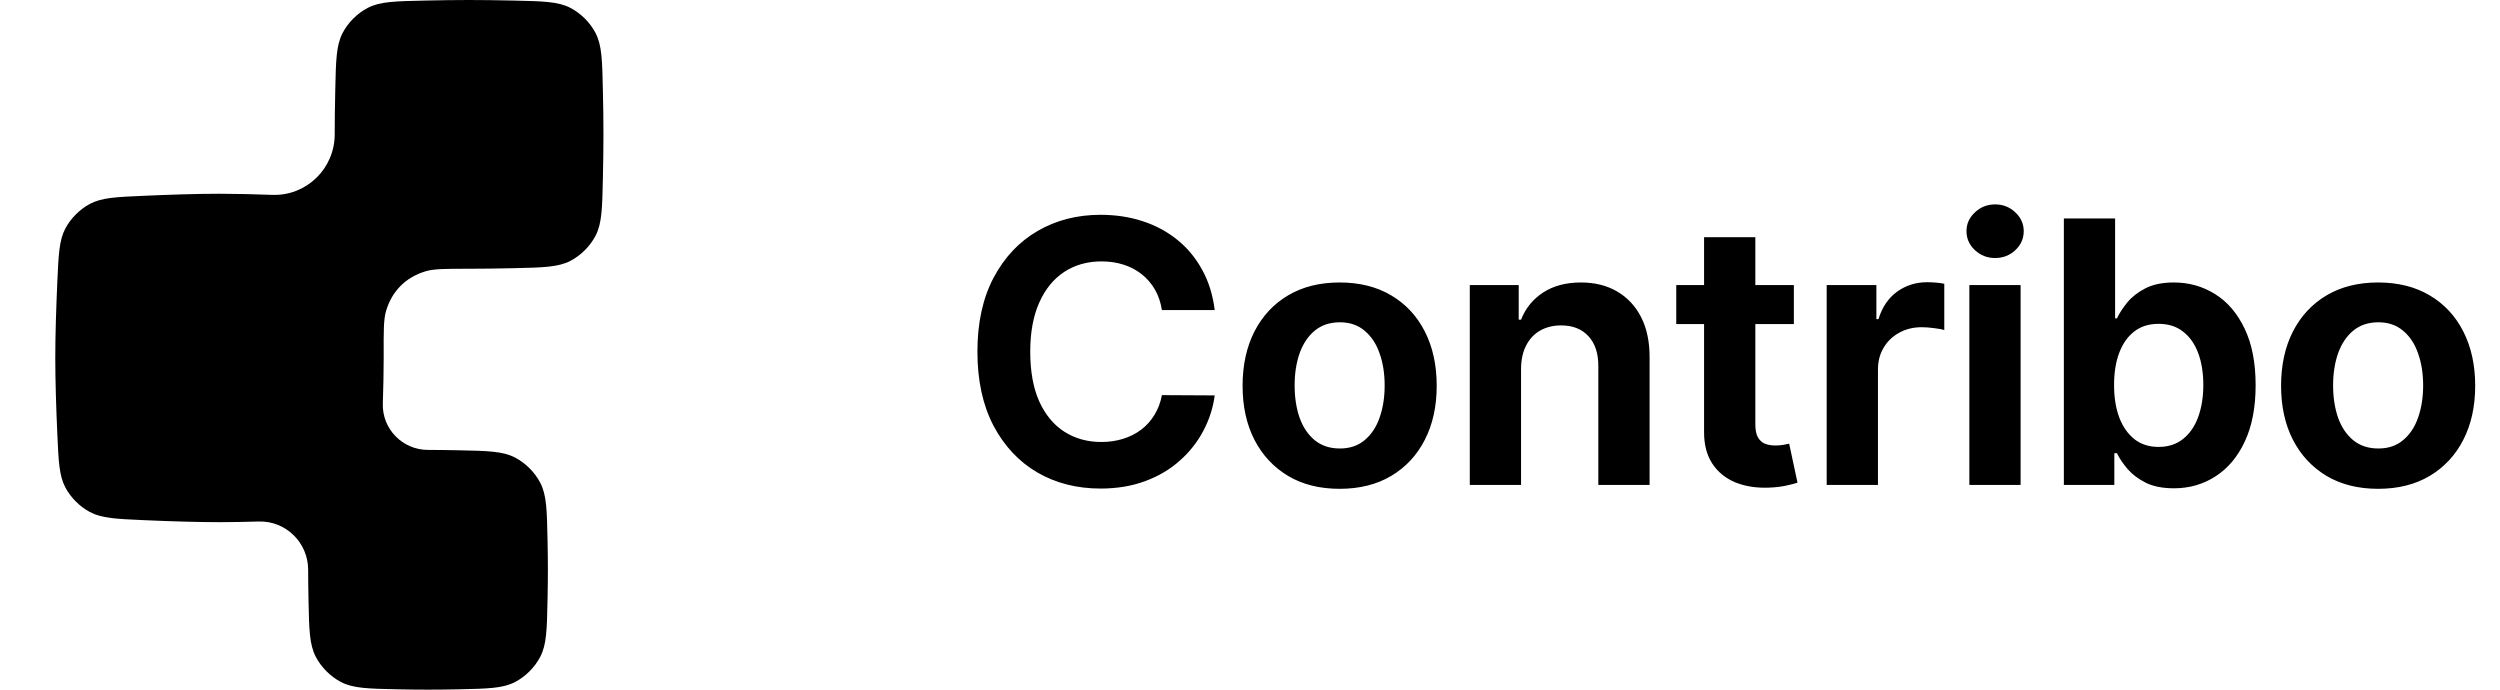 <svg width="116" height="32" viewBox="0 0 116 32" fill="none" xmlns="http://www.w3.org/2000/svg">
    <path fill-rule="evenodd" clip-rule="evenodd" d="M21.765 0C22.385 0 23.096 0.01 23.808 0.026C25.202 0.056 25.899 0.071 26.467 0.366C26.953 0.619 27.381 1.046 27.634 1.533C27.929 2.101 27.944 2.798 27.974 4.192C27.99 4.904 28 5.615 28 6.235C28 6.855 27.99 7.566 27.974 8.278C27.944 9.672 27.929 10.37 27.634 10.937C27.381 11.424 26.953 11.851 26.467 12.104C25.899 12.399 25.202 12.414 23.808 12.444C23.096 12.46 22.385 12.47 21.765 12.47C20.677 12.47 20.133 12.47 19.743 12.589C18.82 12.87 18.193 13.499 17.915 14.422C17.797 14.813 17.799 15.368 17.803 16.477C17.803 16.521 17.803 16.566 17.803 16.61C17.803 17.256 17.787 17.985 17.763 18.725C17.725 19.905 18.68 20.876 19.86 20.876C20.294 20.876 20.777 20.883 21.271 20.893C22.644 20.921 23.331 20.935 23.899 21.231C24.383 21.482 24.816 21.916 25.067 22.399C25.363 22.968 25.377 23.654 25.405 25.027C25.416 25.522 25.422 26.005 25.422 26.438C25.422 26.872 25.416 27.355 25.405 27.849C25.377 29.222 25.363 29.909 25.067 30.477C24.816 30.961 24.383 31.394 23.899 31.646C23.331 31.941 22.644 31.955 21.271 31.984C20.777 31.994 20.294 32 19.86 32C19.427 32 18.944 31.994 18.449 31.984C17.076 31.955 16.389 31.941 15.821 31.646C15.338 31.394 14.904 30.961 14.653 30.477C14.357 29.909 14.343 29.222 14.315 27.849C14.305 27.355 14.298 26.872 14.298 26.438C14.298 25.179 13.264 24.161 12.006 24.198C11.367 24.217 10.745 24.229 10.184 24.229C9.135 24.229 7.87 24.188 6.69 24.136C5.375 24.078 4.717 24.049 4.17 23.757C3.703 23.509 3.284 23.09 3.036 22.624C2.745 22.076 2.716 21.419 2.658 20.104C2.606 18.923 2.565 17.659 2.565 16.61C2.565 15.56 2.606 14.296 2.658 13.116C2.716 11.8 2.745 11.143 3.036 10.595C3.284 10.129 3.703 9.71 4.17 9.462C4.717 9.17 5.375 9.141 6.69 9.084C7.87 9.032 9.135 8.99 10.184 8.99C10.929 8.99 11.782 9.011 12.637 9.042C14.221 9.098 15.53 7.82 15.53 6.235C15.53 5.615 15.54 4.904 15.556 4.192C15.586 2.798 15.601 2.101 15.896 1.533C16.149 1.046 16.576 0.619 17.063 0.366C17.63 0.071 18.328 0.056 19.722 0.026C20.434 0.01 21.145 0 21.765 0Z" fill="url(#paint0_linear_1683_2825)" style=""/>
    <path d="M56.363 14.386H53.912C53.856 14.028 53.747 13.71 53.587 13.432C53.425 13.155 53.222 12.919 52.977 12.726C52.731 12.529 52.45 12.38 52.132 12.28C51.818 12.179 51.477 12.129 51.111 12.129C50.455 12.129 49.878 12.291 49.379 12.617C48.884 12.944 48.497 13.418 48.22 14.042C47.942 14.666 47.803 15.425 47.803 16.318C47.803 17.232 47.942 18 48.22 18.624C48.501 19.244 48.89 19.713 49.385 20.031C49.884 20.349 50.455 20.508 51.099 20.508C51.462 20.508 51.797 20.459 52.107 20.363C52.421 20.266 52.701 20.125 52.947 19.94C53.192 19.755 53.397 19.528 53.562 19.258C53.731 18.988 53.848 18.681 53.912 18.334L56.363 18.347C56.287 18.922 56.11 19.471 55.832 19.995C55.559 20.514 55.194 20.975 54.739 21.377C54.289 21.78 53.754 22.096 53.134 22.325C52.518 22.554 51.828 22.669 51.063 22.669C49.968 22.669 48.99 22.419 48.129 21.921C47.272 21.417 46.594 20.693 46.095 19.747C45.6 18.797 45.352 17.654 45.352 16.318C45.352 14.978 45.602 13.835 46.101 12.889C46.604 11.939 47.286 11.215 48.147 10.716C49.008 10.217 49.98 9.967 51.063 9.967C51.767 9.967 52.419 10.066 53.019 10.263C53.623 10.46 54.158 10.748 54.625 11.126C55.096 11.505 55.48 11.968 55.778 12.515C56.08 13.058 56.275 13.682 56.363 14.386ZM62.159 22.681C61.238 22.681 60.441 22.482 59.769 22.084C59.096 21.681 58.575 21.122 58.205 20.405C57.839 19.689 57.656 18.854 57.656 17.9C57.656 16.942 57.839 16.103 58.205 15.383C58.575 14.662 59.096 14.103 59.769 13.704C60.441 13.306 61.238 13.107 62.159 13.107C63.081 13.107 63.878 13.306 64.55 13.704C65.226 14.103 65.747 14.662 66.113 15.383C66.48 16.103 66.663 16.942 66.663 17.9C66.663 18.854 66.48 19.689 66.113 20.405C65.747 21.122 65.226 21.681 64.55 22.084C63.878 22.482 63.081 22.681 62.159 22.681ZM62.171 20.81C62.63 20.81 63.013 20.681 63.318 20.423C63.628 20.166 63.86 19.818 64.013 19.379C64.169 18.936 64.248 18.439 64.248 17.888C64.248 17.332 64.169 16.835 64.013 16.397C63.86 15.954 63.628 15.604 63.318 15.346C63.013 15.085 62.63 14.954 62.171 14.954C61.705 14.954 61.314 15.085 61 15.346C60.69 15.604 60.457 15.954 60.3 16.397C60.147 16.835 60.071 17.332 60.071 17.888C60.071 18.439 60.147 18.936 60.3 19.379C60.457 19.818 60.69 20.166 61 20.423C61.314 20.681 61.705 20.81 62.171 20.81ZM70.577 17.103V22.5H68.198V13.227H70.468V14.833H70.577C70.786 14.302 71.128 13.881 71.603 13.571C72.082 13.261 72.665 13.107 73.354 13.107C73.998 13.107 74.557 13.245 75.032 13.523C75.511 13.801 75.883 14.199 76.149 14.718C76.414 15.238 76.545 15.863 76.541 16.596V22.5H74.162V16.994C74.166 16.399 74.014 15.934 73.704 15.6C73.398 15.266 72.975 15.099 72.436 15.099C72.074 15.099 71.752 15.177 71.47 15.334C71.192 15.491 70.975 15.72 70.818 16.022C70.661 16.32 70.581 16.68 70.577 17.103ZM83.235 13.227V15.038H77.778V13.227H83.235ZM79.069 11.006H81.448V19.681C81.448 19.946 81.488 20.152 81.569 20.297C81.653 20.437 81.764 20.536 81.901 20.592C82.042 20.645 82.201 20.671 82.378 20.671C82.506 20.671 82.629 20.661 82.746 20.641C82.867 20.616 82.957 20.598 83.017 20.586L83.404 22.397C83.283 22.438 83.11 22.482 82.885 22.53C82.659 22.582 82.386 22.615 82.064 22.627C81.48 22.647 80.963 22.564 80.512 22.379C80.061 22.19 79.707 21.9 79.45 21.51C79.192 21.116 79.065 20.622 79.069 20.031V11.006ZM84.758 22.5V13.227H87.064V14.809H87.161C87.33 14.254 87.618 13.829 88.024 13.535C88.43 13.241 88.895 13.095 89.418 13.095C89.543 13.095 89.68 13.101 89.829 13.113C89.982 13.125 90.111 13.143 90.215 13.167V15.316C90.111 15.28 89.954 15.25 89.745 15.226C89.539 15.197 89.346 15.183 89.165 15.183C88.779 15.183 88.433 15.268 88.127 15.437C87.821 15.602 87.579 15.833 87.402 16.131C87.225 16.425 87.137 16.765 87.137 17.151V22.5H84.758ZM91.378 22.5V13.227H93.756V22.5H91.378ZM92.573 11.972C92.211 11.972 91.899 11.851 91.638 11.609C91.376 11.364 91.245 11.07 91.245 10.728C91.245 10.386 91.376 10.094 91.638 9.853C91.899 9.607 92.211 9.484 92.573 9.484C92.939 9.484 93.251 9.607 93.509 9.853C93.77 10.094 93.901 10.386 93.901 10.728C93.901 11.07 93.77 11.364 93.509 11.609C93.251 11.851 92.939 11.972 92.573 11.972ZM95.763 22.5V10.136H98.141V14.773H98.226C98.338 14.535 98.499 14.288 98.709 14.03C98.922 13.773 99.202 13.555 99.548 13.378C99.898 13.197 100.339 13.107 100.87 13.107C101.566 13.107 102.202 13.286 102.777 13.644C103.353 14.002 103.81 14.535 104.148 15.244C104.49 15.952 104.661 16.829 104.661 17.876C104.661 18.902 104.494 19.771 104.16 20.484C103.83 21.192 103.377 21.731 102.802 22.102C102.23 22.472 101.586 22.657 100.87 22.657C100.355 22.657 99.922 22.572 99.572 22.403C99.226 22.23 98.944 22.019 98.727 21.77C98.509 21.516 98.342 21.268 98.226 21.027H98.105V22.5H95.763ZM98.093 17.864C98.093 18.439 98.173 18.942 98.334 19.373C98.499 19.803 98.735 20.14 99.041 20.381C99.347 20.619 99.719 20.737 100.157 20.737C100.608 20.737 100.987 20.614 101.292 20.369C101.602 20.123 101.836 19.785 101.993 19.355C102.154 18.92 102.234 18.423 102.234 17.864C102.234 17.308 102.156 16.817 101.999 16.391C101.842 15.964 101.608 15.63 101.298 15.389C100.993 15.147 100.612 15.026 100.157 15.026C99.715 15.026 99.34 15.143 99.035 15.376C98.729 15.61 98.495 15.94 98.334 16.366C98.173 16.789 98.093 17.288 98.093 17.864ZM110.345 22.681C109.423 22.681 108.627 22.482 107.954 22.084C107.282 21.681 106.761 21.122 106.391 20.405C106.025 19.689 105.842 18.854 105.842 17.9C105.842 16.942 106.025 16.103 106.391 15.383C106.761 14.662 107.282 14.103 107.954 13.704C108.627 13.306 109.423 13.107 110.345 13.107C111.267 13.107 112.064 13.306 112.736 13.704C113.412 14.103 113.933 14.662 114.299 15.383C114.666 16.103 114.849 16.942 114.849 17.9C114.849 18.854 114.666 19.689 114.299 20.405C113.933 21.122 113.412 21.681 112.736 22.084C112.064 22.482 111.267 22.681 110.345 22.681ZM110.357 20.81C110.816 20.81 111.198 20.681 111.504 20.423C111.814 20.166 112.046 19.818 112.198 19.379C112.355 18.936 112.434 18.439 112.434 17.888C112.434 17.332 112.355 16.835 112.198 16.397C112.046 15.954 111.814 15.604 111.504 15.346C111.198 15.085 110.816 14.954 110.357 14.954C109.89 14.954 109.5 15.085 109.186 15.346C108.876 15.604 108.643 15.954 108.486 16.397C108.333 16.835 108.256 17.332 108.256 17.888C108.256 18.439 108.333 18.936 108.486 19.379C108.643 19.818 108.876 20.166 109.186 20.423C109.5 20.681 109.89 20.81 110.357 20.81Z" fill="#171717" style="fill:#171717;fill:color(display-p3 0.088 0.088 0.088);fill-opacity:1;"/>
    <defs>
        <linearGradient id="paint0_linear_1683_2825" x1="15.283" y1="0" x2="15.283" y2="32" gradientUnits="userSpaceOnUse">
            <stop stop-color="#F09000" style="stop-color:#F09000;stop-color:color(display-p3 0.94 0.564 0);stop-opacity:1;"/>
            <stop offset="1" stop-color="#EF6F26" style="stop-color:#EF6F26;stop-color:color(display-p3 0.937 0.434 0.151);stop-opacity:1;"/>
        </linearGradient>
    </defs>
</svg>
